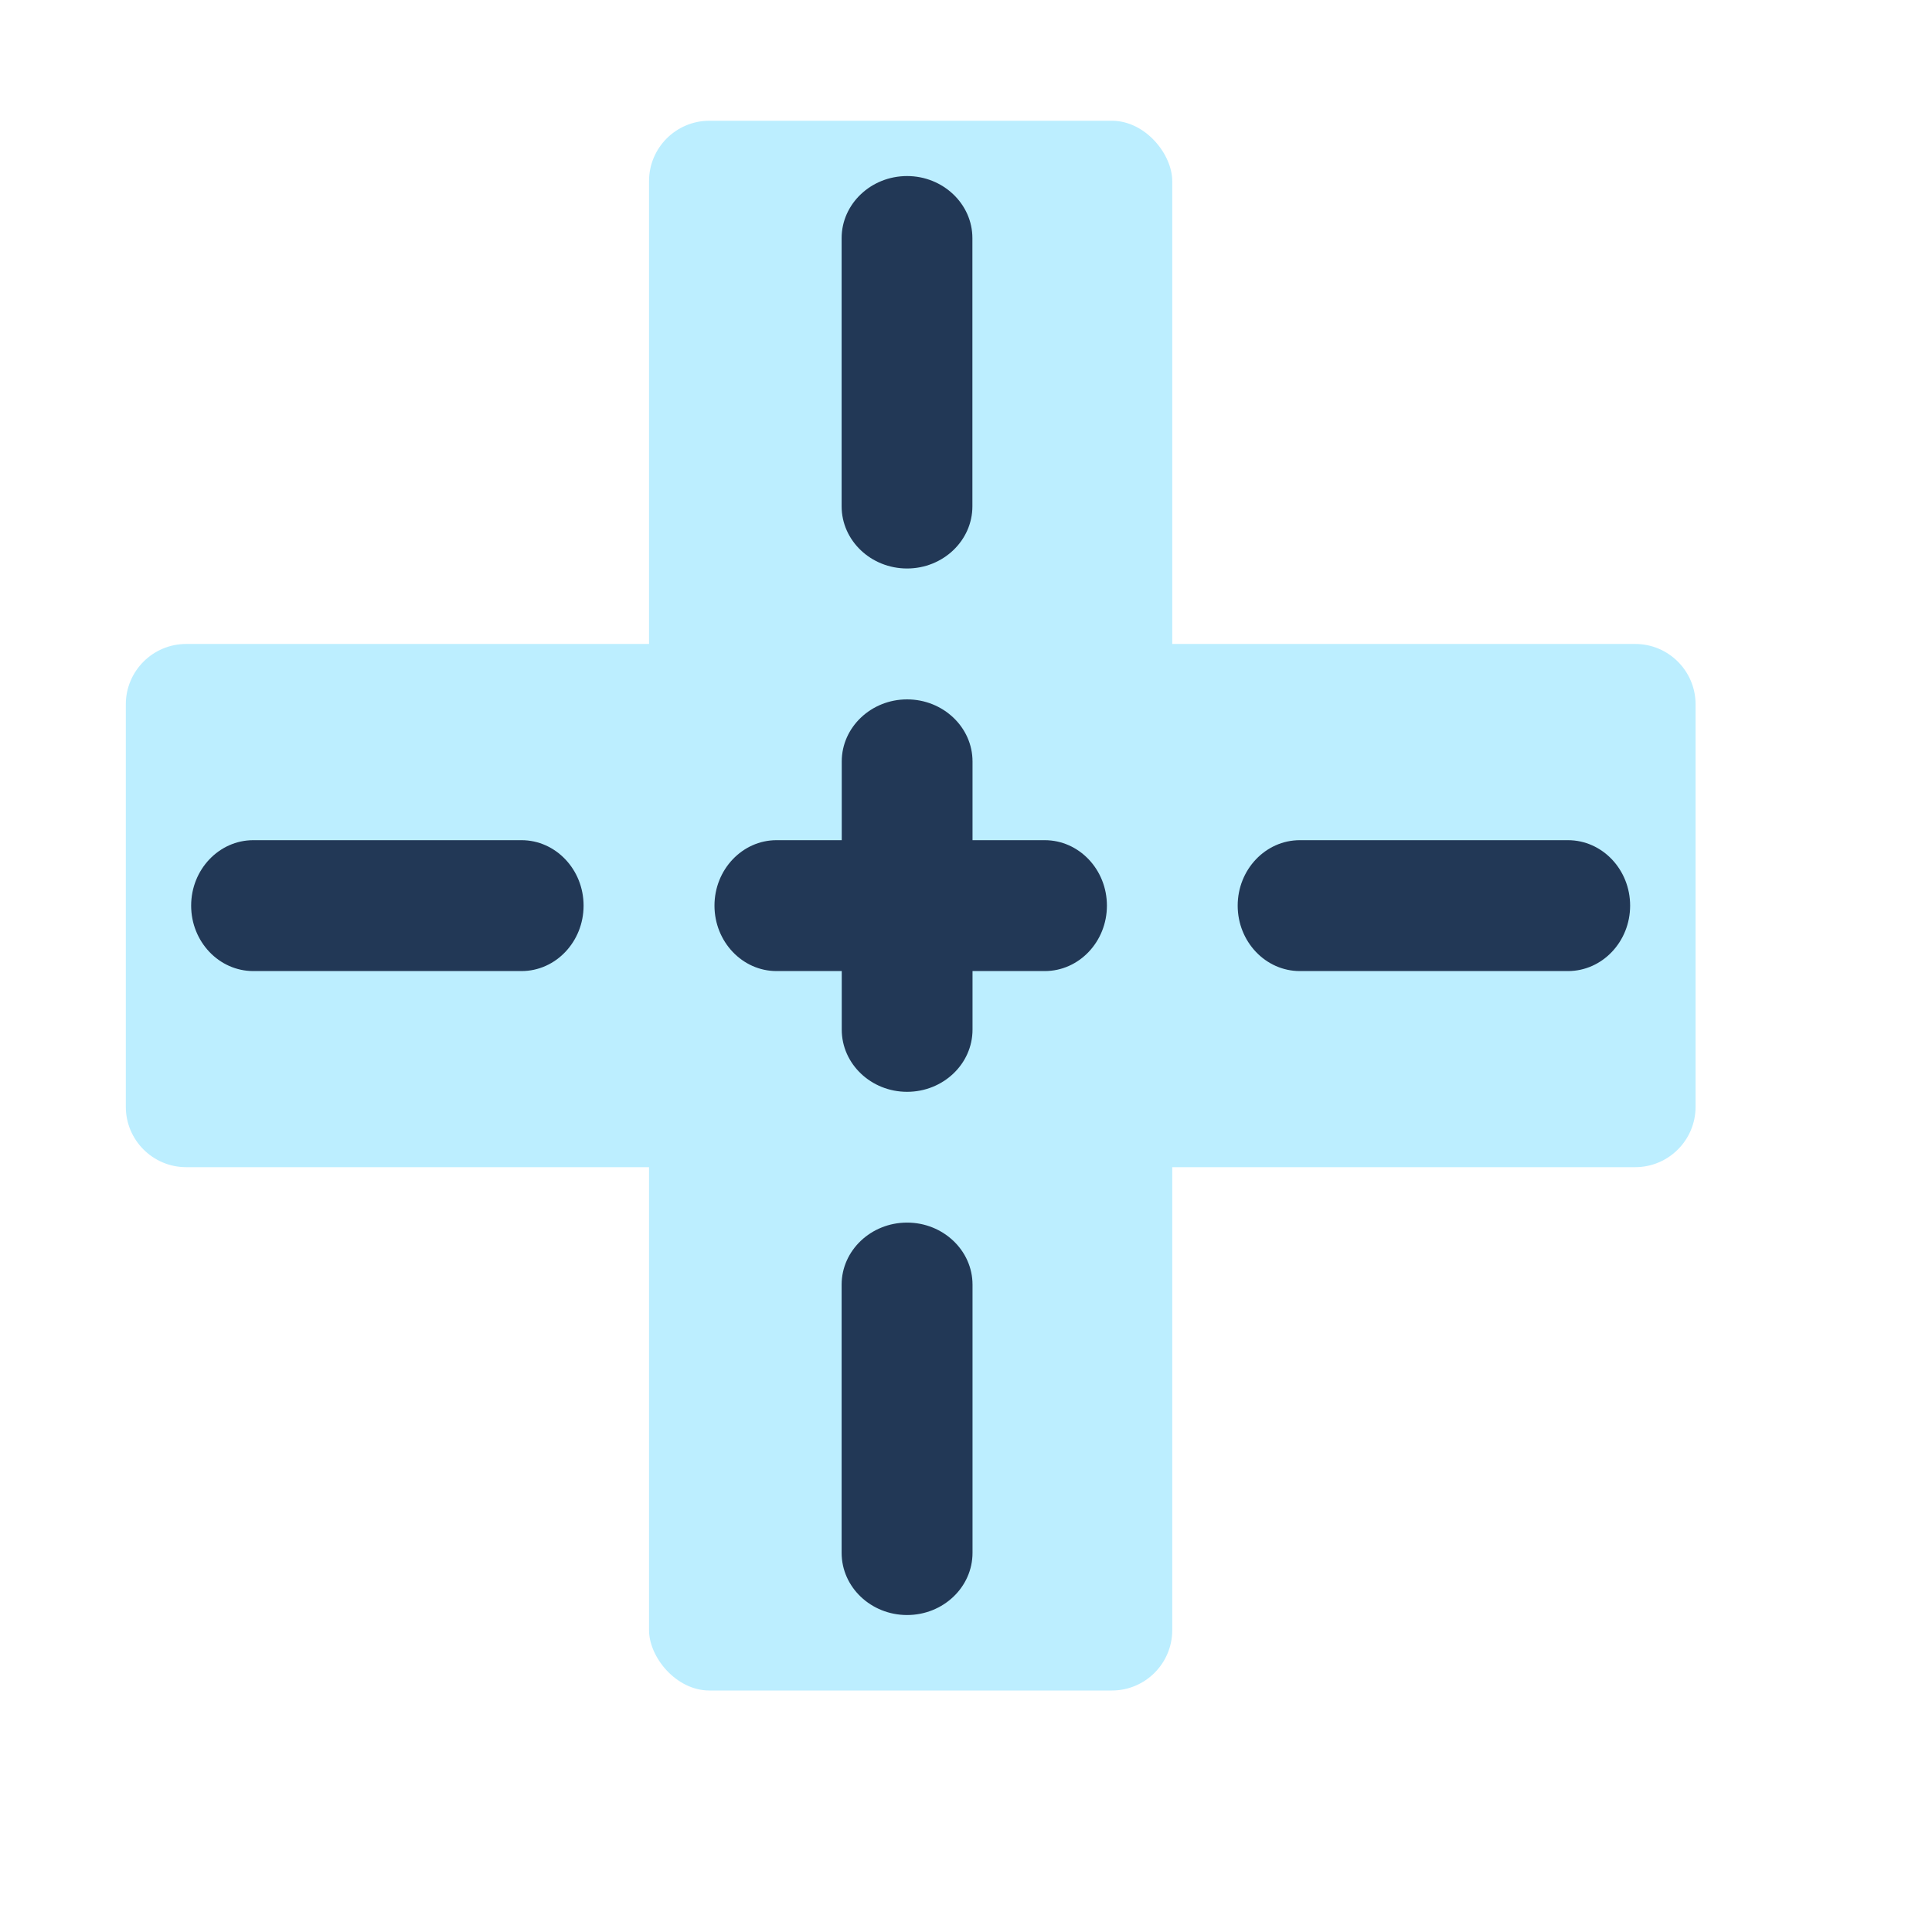 <?xml version="1.0" encoding="UTF-8"?>
<svg width="16px" height="16px" viewBox="0 0 16 16" version="1.1" xmlns="http://www.w3.org/2000/svg" xmlns:xlink="http://www.w3.org/1999/xlink">
    <!-- Generator: Sketch 58 (84663) - https://sketch.com -->
    
    <desc>Created with Sketch.</desc>
    <g id="V1.0.0" stroke="none" stroke-width="1" fill="none" fill-rule="evenodd">
        <g id="交通路网-icon" transform="translate(-194, -42)">
            <g id="编组-2" transform="translate(88, 32)">
                <g id="intersection_nor" transform="translate(105.5, 10)">
                    <rect id="矩形" fill="#BCEEFF" x="5.875" y="1" width="4.333" height="13" rx="0.5"></rect>
                    <path d="M6.375,1 L9.708,1 C9.984,1 10.208,1.224 10.208,1.5 L10.208,13.5 C10.208,13.776 9.984,14 9.708,14 L6.375,14 C6.099,14 5.875,13.776 5.875,13.5 L5.875,1.5 C5.875,1.224 6.099,1 6.375,1 Z" id="矩形" fill="#BCEEFF" transform="translate(8.042, 7.5) rotate(90) translate(-8.042, -7.5) "></path>
                    <path d="M2.598,8.042 L4.819,8.042 C5.102,8.042 5.333,7.799 5.333,7.5 C5.333,7.201 5.102,6.958 4.819,6.958 L2.598,6.958 C2.314,6.958 2.083,7.201 2.083,7.5 C2.083,7.799 2.314,8.042 2.598,8.042" id="Fill-7" fill="#223856"></path>
                    <path d="M6.931,8.042 L9.152,8.042 C9.436,8.042 9.667,7.799 9.667,7.5 C9.667,7.201 9.436,6.958 9.152,6.958 L6.931,6.958 C6.648,6.958 6.417,7.201 6.417,7.5 C6.417,7.799 6.648,8.042 6.931,8.042" id="Fill-7" fill="#223856"></path>
                    <path d="M11.265,8.042 L13.485,8.042 C13.769,8.042 14,7.799 14,7.5 C14,7.201 13.769,6.958 13.485,6.958 L11.265,6.958 C10.981,6.958 10.75,7.201 10.75,7.5 C10.75,7.799 10.981,8.042 11.265,8.042" id="Fill-7" fill="#223856"></path>
                    <path d="M6.901,3.625 L9.122,3.625 C9.406,3.625 9.637,3.382 9.637,3.083 C9.637,2.785 9.406,2.542 9.122,2.542 L6.901,2.542 C6.618,2.542 6.387,2.785 6.387,3.083 C6.387,3.382 6.618,3.625 6.901,3.625" id="Fill-7" fill="#223856" transform="translate(8.012, 3.083) rotate(90) translate(-8.012, -3.083) "></path>
                    <path d="M6.901,7.958 L9.122,7.958 C9.406,7.958 9.637,7.715 9.637,7.417 C9.637,7.118 9.406,6.875 9.122,6.875 L6.901,6.875 C6.618,6.875 6.387,7.118 6.387,7.417 C6.387,7.715 6.618,7.958 6.901,7.958" id="Fill-7" fill="#223856" transform="translate(8.012, 7.417) rotate(90) translate(-8.012, -7.417) "></path>
                    <path d="M6.901,12.292 L9.122,12.292 C9.406,12.292 9.637,12.049 9.637,11.75 C9.637,11.451 9.406,11.208 9.122,11.208 L6.901,11.208 C6.618,11.208 6.387,11.451 6.387,11.75 C6.387,12.049 6.618,12.292 6.901,12.292" id="Fill-7" fill="#223856" transform="translate(8.012, 11.75) rotate(90) translate(-8.012, -11.75) "></path>
                </g>
            </g>
        </g>
    </g>
</svg>